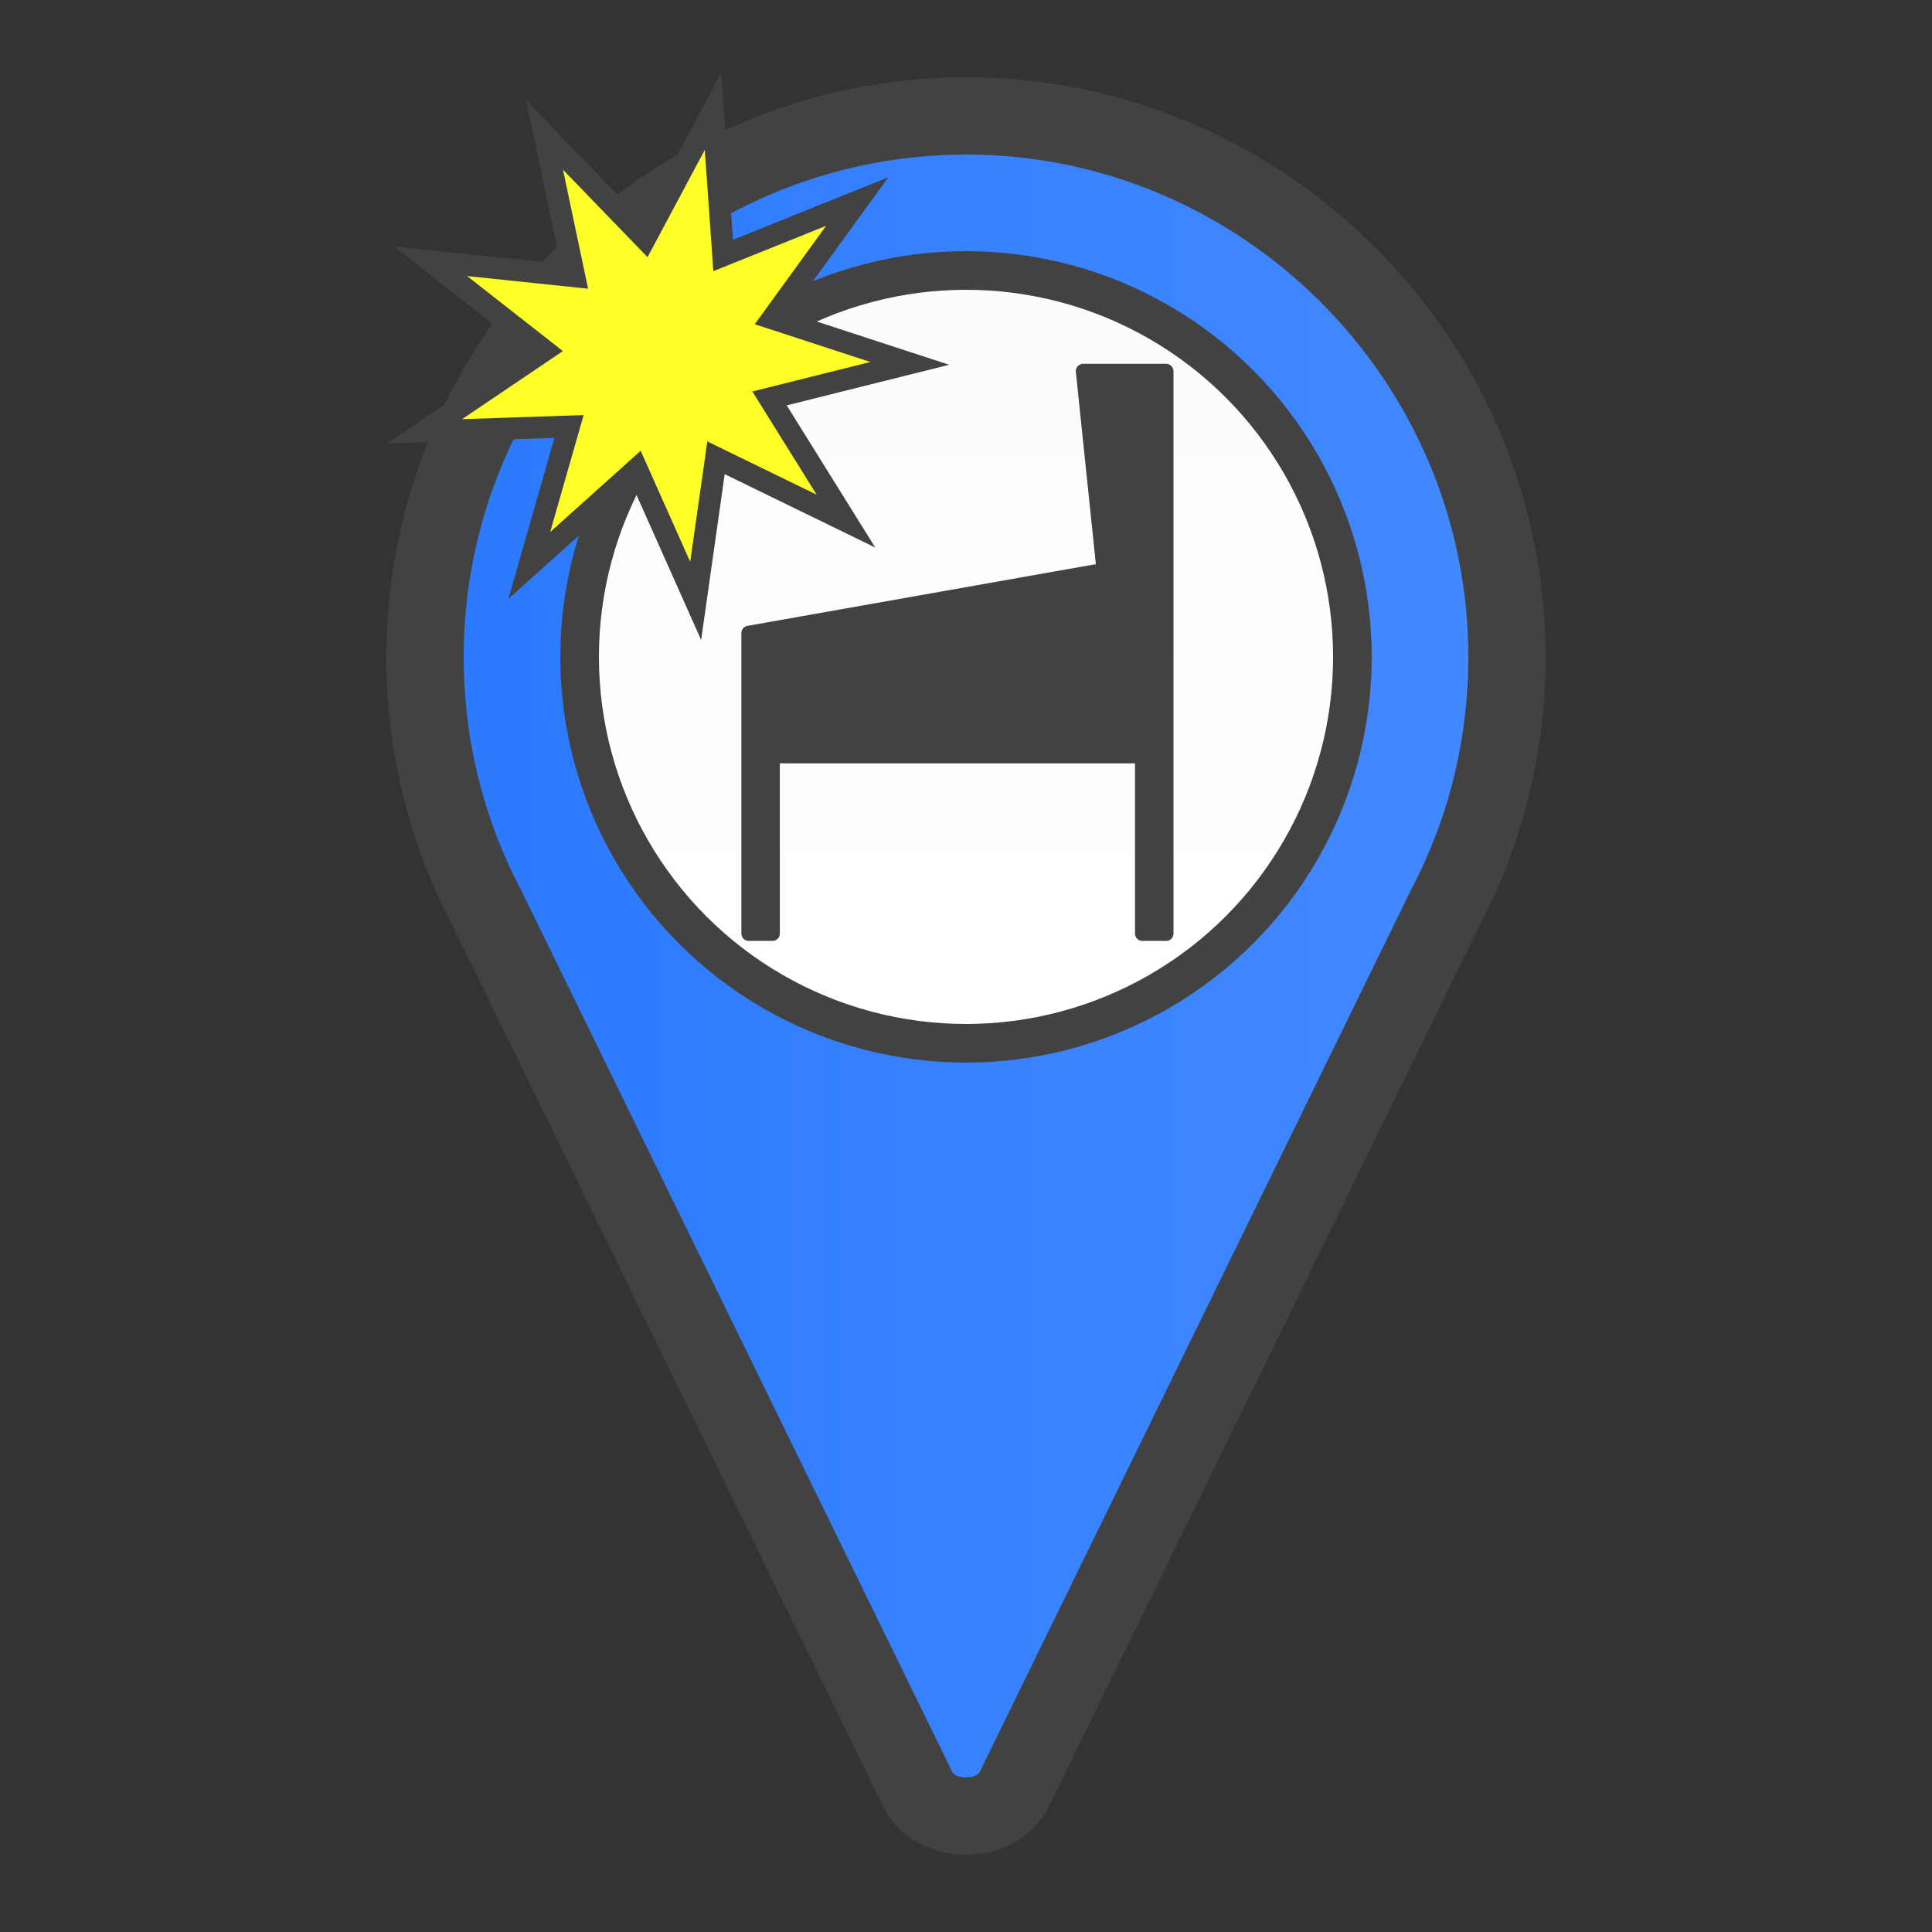 <?xml version="1.0" encoding="UTF-8" standalone="no"?>
<svg
   xmlns:dc="http://purl.org/dc/elements/1.1/"
   xmlns:cc="http://creativecommons.org/ns#"
   xmlns:rdf="http://www.w3.org/1999/02/22-rdf-syntax-ns#"
   xmlns:svg="http://www.w3.org/2000/svg"
   xmlns="http://www.w3.org/2000/svg"
   xmlns:xlink="http://www.w3.org/1999/xlink"
   xmlns:sodipodi="http://sodipodi.sourceforge.net/DTD/sodipodi-0.dtd"
   xmlns:inkscape="http://www.inkscape.org/namespaces/inkscape"
   clip-rule="evenodd"
   fill-rule="evenodd"
   image-rendering="optimizeQuality"
   shape-rendering="geometricPrecision"
   text-rendering="geometricPrecision"
   viewBox="0 0 500 500"
   id="svg2"
   version="1.1"
   inkscape:version="0.91 r13725"
   sodipodi:docname="ic_flipmarker_new.svg">
  <rect x="0" y="0" width="500" height="500" fill="#333333" stroke="none"/>
  <sodipodi:namedview
     pagecolor="#ffffff"
     bordercolor="#666666"
     borderopacity="1"
     objecttolerance="10"
     gridtolerance="10"
     guidetolerance="10"
     inkscape:pageopacity="0"
     inkscape:pageshadow="2"
     inkscape:window-width="1680"
     inkscape:window-height="940"
     id="namedview23"
     showgrid="false"
     inkscape:zoom="1.03"
     inkscape:cx="17.634172"
     inkscape:cy="255.57803"
     inkscape:window-x="0"
     inkscape:window-y="1"
     inkscape:window-maximized="1"
     inkscape:current-layer="svg2" />
  <defs
     id="defs4">
    <style
       type="text/css"
       id="style6"><![CDATA[
    .str1 {stroke:#434242;stroke-width:10}
    .str0 {stroke:#434242;stroke-width:20}
    .fil0 {fill:url(#id0)}
    .fil1 {fill:url(#id1)}
   ]]></style>
    <linearGradient
       gradientUnits="userSpaceOnUse"
       id="id0"
       x1="389.996"
       x2="110"
       y1="250.001"
       y2="250.001"
       spreadMethod="pad">
      <stop
         offset="0"
         stop-color="#008BFF"
         id="stop9" />
      <stop
         offset="1"
         stop-color="#0af"
         id="stop11" />
    </linearGradient>
    <linearGradient
       gradientUnits="userSpaceOnUse"
       id="id1"
       x1="249.998"
       x2="249.998"
       y1="93.999"
       y2="245.999">
      <stop
         offset="0"
         stop-color="#FCFCFD"
         id="stop14" />
      <stop
         offset="1"
         stop-color="#fff"
         id="stop16" />
    </linearGradient>
    <linearGradient
       y2="245.999"
       y1="93.999"
       x2="249.998"
       x1="249.998"
       id="linearGradient4142"
       gradientUnits="userSpaceOnUse">
      <stop
         id="stop4144"
         offset="0"
         style="stop-color:#2979ff;stop-opacity:1" />
      <stop
         id="stop4146"
         offset="1"
         style="stop-color:#448aff;stop-opacity:1" />
    </linearGradient>
    <linearGradient
       gradientUnits="userSpaceOnUse"
       id="linearGradient4148"
       x1="249.998"
       x2="249.998"
       y1="93.999"
       y2="245.999">
      <stop
         offset="0"
         id="stop4150"
         style="stop-color:#94bcff;stop-opacity:1" />
      <stop
         offset="1"
         id="stop4152"
         style="stop-color:#afcdff;stop-opacity:1" />
    </linearGradient>
    <linearGradient
       y2="245.999"
       y1="93.999"
       x2="249.998"
       x1="249.998"
       id="linearGradient4178"
       gradientUnits="userSpaceOnUse">
      <stop
         id="stop4180"
         offset="0"
         style="stop-color:#a1a7b2;stop-opacity:1" />
      <stop
         id="stop4182"
         offset="1"
         style="stop-color:#bbbbbb;stop-opacity:1" />
    </linearGradient>
    <linearGradient
       inkscape:collect="always"
       xlink:href="#linearGradient4142"
       id="linearGradient4166"
       x1="100"
       y1="250"
       x2="400"
       y2="250"
       gradientUnits="userSpaceOnUse" />
  </defs>
  <g
     id="Layer_x0020_1"
     inkscape:export-xdpi="300"
     inkscape:export-ydpi="300">
    <path
       class="fil0 str0"
       d="M250 30c77 0 140 63 140 140 0 24-6 46-16 65l-111 227c-2 5-7 8-13 8s-11-3-13-8l-111-227c-10-19-16-41-16-65 0-77 63-140 140-140z"
       id="path19"
       style="fill-opacity:1.0;fill:url(#linearGradient4166)" />
    <circle
       class="fil1 str1"
       cx="250"
       cy="170"
       r="100"
       id="circle21" />
    <path
       style="fill:#434242;fill-opacity:1;stroke:#434242;stroke-width:3.83;stroke-linejoin:round"
       id="path4204"
       d="m 193.783,163.853 91.914,-16.276 -5.362,-51.51 21.447,0 0,145.531 -6.128,0 0,-45.957 -95.744,0 0,45.957 -6.128,0 z"
       class="fil2 str2"
       inkscape:connector-curvature="0" />
    <path
       sodipodi:type="star"
       style="fill:#fdff27;fill-opacity:1;stroke:#434242;stroke-width:5.647;stroke-linecap:butt;stroke-linejoin:miter;stroke-miterlimit:4;stroke-dasharray:none;stroke-opacity:1"
       id="path4153"
       sodipodi:sides="9"
       sodipodi:cx="171.11301"
       sodipodi:cy="91.761337"
       sodipodi:r1="30.255554"
       sodipodi:r2="64.373528"
       sodipodi:arg1="2.4788631"
       sodipodi:arg2="2.827929"
       inkscape:flatsided="false"
       inkscape:rounded="0"
       inkscape:randomized="0"
       d="m 147.262,110.377 -37.382,1.247 30.996,-20.933 -29.438,-23.073 37.2,3.888 -7.719,-36.597 25.997,26.89 17.611,-32.997 2.631,37.31 34.701,-13.957 -21.967,30.272 35.554,11.614 -36.286,9.069 19.771,31.75 -33.627,-16.377 -5.263,37.03 -15.233,-34.16 -27.835,24.984 z"
       inkscape:transform-center-x="-5.8357864"
       inkscape:transform-center-y="-0.72714777" />
  </g>
</svg>
